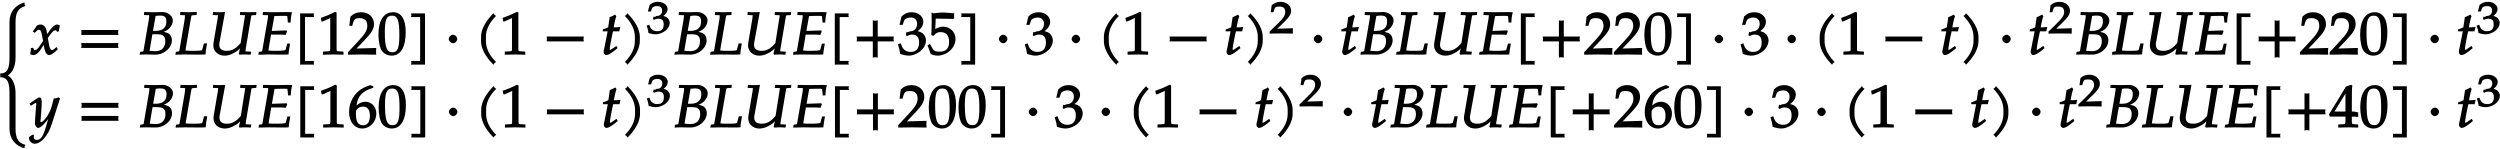 <svg xmlns="http://www.w3.org/2000/svg" xmlns:xlink="http://www.w3.org/1999/xlink" width="503pt" height="40" viewBox="0 0 503 30"><defs><symbol overflow="visible" id="a"><path d="M5.89 10.797c-1.374-.375-1.796-1.485-1.796-3.203V.437c0-1.921-.766-3.218-1.782-3.687v.266c1.016-.47 1.782-1.766 1.782-3.704v-7.14c0-1.719.422-2.828 1.984-3.25-.125-.235-.125-.235-.156-.297-.016-.094-.016-.172-.016-.406-1.812.468-3.031 1.843-3.031 3.953v7.14c0 2.079-.36 3.204-1.922 3.204.078.203.094.28.094.359 0 .094-.016.172-.094.375 1.563 0 1.922 1.125 1.922 3.188v7.156c0 2.093 1.219 3.468 3.031 3.968 0-.25 0-.343.016-.421.031-.079.031-.063.156-.297zm0 0"/></symbol><symbol overflow="visible" id="b"><path d="M5.875-5.875c-.14-.078-.344-.156-.453-.156-.469 0-1.063.468-1.797 1.578l-.453.656.25.094-.078-.578c-.14-1.188-.594-1.75-1.297-1.75-.313 0-.688.14-.797.297L.484-4.61l.407.25c.437-.485.578-.61.812-.61.39 0 .516.36.719 1.532l.125.718-.438.656C1.594-1.25 1.297-.905.953-.905c-.172 0-.172.078-.203.015l-.188-.468-.453.062c0 .36-.03.516-.093.89-.032.141-.047.173-.063.329.219.125.531.203.672.203.39 0 .953-.375 1.328-.938l.906-1.406-.234-.094.125.829c.172 1.015.578 1.609 1 1.609.266 0 .75-.234 1.125-.578l.64-.578-.218-.469c-.578.453-.766.61-.953.61-.188 0-.25-.094-.453-.5.015.046-.11-.407-.172-.75L3.5-3.313l.39-.532c.563-.765.782-1.015 1.157-1.015.187 0 .187-.032.312.312l.36-.11.203-1.171zm0 0"/></symbol><symbol overflow="visible" id="c"><path d="M8.266-4.078a1.419 1.419 0 01-.047-.36c0-.109.015-.234.062-.484h-7.5c.063.25.063.375.063.484 0 .125 0 .235-.063.5h7.5zm0 2.625a1.332 1.332 0 01-.047-.36c0-.109.015-.234.062-.484h-7.5c.063.25.063.375.063.485 0 .125 0 .25-.063.5h7.5zm0 0"/></symbol><symbol overflow="visible" id="d"><path d="M6.813-6.844c0-.984-1.094-1.687-2.016-1.687-.594 0-1.203.031-1.797.031l-1.938-.047-.062.61.797.03c.281 0 .266-.03.266.188 0 .172-.047.547-.11.907L.922-.782C.89-.577.875-.624.25-.531L.14.048A21.28 21.28 0 011.407 0c.64 0 1.266.031 1.922.031.563 0 1.219-.156 1.781-.5.954-.562 1.516-1.469 1.516-2.375 0-.515-.203-1-.531-1.265-.313-.25-.766-.391-1.594-.516v.266c.688-.25 1.063-.438 1.453-.75.531-.485.86-1.125.86-1.735zM5.296-2.656c0 1.234-.734 1.984-1.922 1.984-.25 0-.594-.015-.984-.047-.079-.015-.22-.015-.25-.031l.562-3.313h.906c1.235 0 1.688.375 1.688 1.407zm.219-3.985c0 1.266-.75 1.891-2.235 1.891h-.453l.531-3.016c.22 0 .532-.062.844-.062.969 0 1.313.297 1.313 1.187zm0 0"/></symbol><symbol overflow="visible" id="e"><path d="M6.25-2.234h-.484l-.235.875c-.11.375-.062.453-.25.515-.172.094-.984.11-1.64.11-.672 0-.97 0-1.579-.063 0-.031 0-.156.032-.297l1.094-6.36c.093-.452.046-.405.484-.452l.625-.032.047-.609-1.578.047-1.735-.047-.062.61.719.03c.28 0 .265-.03.265.173 0 .187-.031.53-.094.921L.83-.78C.78-.578.78-.625.124-.531L.031.047l2-.047L4.72.031c.5 0 .843 0 1.39-.047-.015-.421.125-1.343.297-2.218zm0 0"/></symbol><symbol overflow="visible" id="f"><path d="M9.531-8.531L8.187-8.5l-1.765-.047-.063.61.735.03c.36 0 .312.016.25.345l-.828 5.25C5.625-1.234 4.796-.734 3.75-.734c-1.031 0-1.531-.391-1.531-1.25 0-.22.015-.344.094-.72l1.062-5.843c-.5.031-.86.047-1.219.047-.344 0-.703-.016-1.203-.047l-.062.61.78.03c.313 0 .266-.062.266.141 0 .11-.03.422-.078.688l-.765 4.484a4.532 4.532 0 00-.078.735c0 1.218.937 2.093 2.28 2.093.548 0 1.11-.156 1.688-.453.72-.36 1.094-.64 1.704-1.36l-.235-.093c-.094.547-.172.86-.328 1.563l.156.156C6.688.016 7.047 0 7.406 0c.344 0 .672.016 1.11.047l.109-.61-.875-.046c-.266-.032-.25.03-.25-.125 0-.188 0-.204.078-.672l1.016-6.047c.078-.453.031-.406.484-.453l.547-.032.063-.609zm0 0"/></symbol><symbol overflow="visible" id="g"><path d="M6.813-8.5a14.129 14.129 0 00-.829-.031L3.172-8.5l-2.047-.047-.063.61.797.03c.297 0 .282-.03.282.173 0 .187-.032.53-.11.921L.984-.78c-.03.203-.046.156-.687.25l-.11.578L2.204 0l2.688.031C5.92.031 5.67.016 6.266 0l.062-.563c.063-.5.156-1 .266-1.625h-.578l-.235.844c-.11.422-.062.438-.312.5-.235.063-1.078.11-1.797.11-.5 0-.813 0-1.438-.063 0-.031 0-.156.032-.297L2.75-4h1.297c1.5 0 1.203.047 1.64.063l.282-.688-.11-.219-2.687.094H2.89l.484-2.719c.031-.187.016-.187.047-.25.594-.031.297-.031 1.484-.047.766 0 1.125-.03 1.125.157l.11 1.187h.546c.047-.89.125-1.484.297-2.062zm0 0"/></symbol><symbol overflow="visible" id="h"><path d="M3.938 1.297H2.28v-8.828h1.844c-.078-.203-.078-.282-.078-.375 0-.078 0-.157.078-.36H1.297V2.031h2.828c-.078-.203-.078-.281-.078-.375 0-.078 0-.156.078-.36zm0 0"/></symbol><symbol overflow="visible" id="i"><path d="M5.125-.094v-.484l-.75-.047c-.656-.031-.64-.031-.64-.656v-7.172l-.313-.125c-.875.469-1.61.781-2.86 1.219l.125.718h.235l1.547-.687.031-.016c.063 0-.047-.015-.047.266v5.797c0 .625.016.625-.64.656L1-.578v.625L3.125 0l2 .047zm0 0"/></symbol><symbol overflow="visible" id="j"><path d="M5.719-.094c-.016-.25-.016-.375-.016-.547 0-.14 0-.265.031-.671l-4.28.125.093.234 2.187-2.313C4.891-4.5 5.281-5.25 5.281-6.14 5.281-7.516 4.22-8.5 2.703-8.5c-.86 0-1.562.281-2.172.906L.312-5.766h.594l.188-.687c.203-.688.5-.86 1.297-.86 1.03 0 1.546.516 1.546 1.532 0 .89-.468 1.687-1.828 3.11L.047-.454v.5L2.859 0l2.875.047zm0 0"/></symbol><symbol overflow="visible" id="k"><path d="M5.688-4.5c0-2.625-.907-4-2.547-4C1.297-8.5.203-6.89.203-4c0 1.39.281 2.703.703 3.281.422.594 1.203.953 1.938.953 1.812 0 2.844-1.687 2.844-4.734zm-1.282.594C4.406-1.36 4.094-.437 3-.437c-1.156 0-1.516-1.079-1.516-4 0-2.516.313-3.375 1.438-3.375 1.172 0 1.484 1.03 1.484 3.906zm0 0"/></symbol><symbol overflow="visible" id="l"><path d="M3.594 1.906V-8.266H.766c.078.204.078.282.078.36 0 .093 0 .172-.078.375h1.843v8.828H.766c.078.203.078.281.078.36 0 .093 0 .171-.078.374h2.828zm0 0"/></symbol><symbol overflow="visible" id="m"><path d="M2.516-3.125c0-.422-.407-.844-.844-.844-.422 0-.86.422-.86.844 0 .438.438.86.86.86.437 0 .844-.422.844-.86zm0 0"/></symbol><symbol overflow="visible" id="n"><path d="M4.203-7.828a.735.735 0 01-.187-.14c-.063-.063-.11-.126-.22-.329-1.593 1.61-2.5 3.266-2.5 4.781v.797c0 1.516.907 3.172 2.5 4.781.11-.203.157-.265.22-.328.062-.062.125-.109.312-.203C2.875.063 2.281-1.344 2.281-2.719v-.797c0-1.39.594-2.78 2.047-4.25zm0 0"/></symbol><symbol overflow="visible" id="o"><path d="M8.266-2.766a1.332 1.332 0 01-.047-.359c0-.11.015-.234.062-.484h-7.5c.063.25.063.375.063.484 0 .125 0 .25-.063.5h7.5zm0 0"/></symbol><symbol overflow="visible" id="p"><path d="M3.703-5.516c-.453.047-.86.063-1.156.063.172-.984.297-1.578.531-2.25l-.25-.328a7.16 7.16 0 01-1.094.531l-.296 2.031c-.391.203-.704.328-1.063.407l-.047.406h1l-.64 3.25C.625-1.11.53-.813.53-.5c0 .297.266.61.5.61.422 0 .922-.282 1.86-1.032.218-.172.14-.125.437-.36l-.25-.437-.672.469c-.36.25-.484.313-.625.313-.093 0-.031.046-.031-.11 0-.297.156-1.234.516-3l.14-.61h1.266l.203-.89zm0 0"/></symbol><symbol overflow="visible" id="q"><path d="M3.766-2.719v-.797c0-1.515-.907-3.171-2.516-4.78-.11.202-.156.265-.203.327-.063.063-.125.11-.313.203 1.438 1.47 2.032 2.86 2.032 4.25v.797c0 1.375-.594 2.781-2.032 4.25.188.094.25.14.313.203.047.063.094.125.203.329C2.86.452 3.766-1.204 3.766-2.72zm0 0"/></symbol><symbol overflow="visible" id="s"><path d="M8.266-2.766a1.332 1.332 0 01-.047-.359c0-.11.015-.234.062-.484h-3.25v-3.266c-.25.063-.375.078-.484.078-.125 0-.25-.016-.5-.078v3.266H.78c.063.25.063.375.063.484 0 .125 0 .25-.063.5h3.266V.641c.25-.063.375-.079.5-.079.11 0 .234.016.484.079v-3.266h3.25zm0 0"/></symbol><symbol overflow="visible" id="t"><path d="M5.656-2.813c0-.562-.281-1.171-.703-1.468-.297-.219-.672-.344-.953-.407.734-.562 1.125-1.203 1.125-1.906 0-1.062-1.016-1.906-2.344-1.906-.812 0-1.453.266-2.047.86L.328-5.954h.64l.266-.797c.125-.406.75-.688 1.375-.688.766 0 1.266.5 1.266 1.25 0 .907-.563 1.532-1.406 1.532-.11 0-.469.187-.469.187l-.25-.093-.14.671.202.188C2.297-3.938 2.516-4 2.845-4c1 0 1.422.516 1.422 1.594 0 1.219-.579 1.89-1.704 1.89-.546 0-.937-.14-1.296-.468C.984-1.25.859-1.438.578-2.25l-.562.219C.28-1.234.375-.797.469-.11c.765.25 1.281.343 1.734.343.953 0 2.14-.562 2.813-1.375.406-.484.64-1.109.64-1.671zm0 0"/></symbol><symbol overflow="visible" id="u"><path d="M5.625-3.156c0-1.344-1.11-2.438-2.469-2.438-.578 0-1.11.188-1.61.485l.095-2.11 3.578.063.14-.157c-.03-.265-.03-.343-.03-.515 0-.188 0-.266.03-.531l-.093-.11v.203s-1.375-.171-2.188-.171c-.812 0-1.984.171-1.984.171L.89-8.469l-.094.11.031 1.687C.828-5.625.781-4.5.75-3.89l.422.141c.625-.625.844-.75 1.437-.75 1.141 0 1.72.672 1.72 1.969 0 1.328-.626 1.969-1.923 1.969-.656 0-1.156-.172-1.312-.485l-.61-1.062-.5.28c.297.735.454 1.126.641 1.735.344.188.922.328 1.438.328.812 0 1.75-.375 2.406-.953.734-.64 1.156-1.547 1.156-2.437zm0 0"/></symbol><symbol overflow="visible" id="w"><path d="M5.953-5.875l-.203-.156c-.375.14-.64.203-1.016.234l-.453 1.703c-.14.563-.531 1.344-.922 1.938-.421.61-.89 1.094-1.156 1.094-.265 0-.11-.438-.094-.594l.172-2.328c.031-.36.047-.829.047-1.157 0-.53-.219-.89-.422-.89-.156 0-.422.125-1 .515L-.14-4.78l.266.437.734-.453c.063-.047.125-.11.204-.11.312 0 .125.485.109.673L.969-1.328l-.016.484c-.015.5.36.969.656.969.454 0 1.547-1.047 2.438-2.39l-.234-.094-.579 2.03c-.609 2.126-1.078 2.86-1.906 2.86-.422 0-.61-.187-.61-.61 0-.062.016-.155.032-.343l-.297-.11-.672.485c-.015.156-.015.219-.015.281 0 .516.578 1.063 1.125 1.063 1.265 0 2.703-1.61 3.406-3.828L6-5.828zm0 0"/></symbol><symbol overflow="visible" id="x"><path d="M5.719-2.75c0-1.375-.953-2.406-2.219-2.406-.703 0-1.25.328-1.766.75.22-1.844 1.094-2.89 3.375-3.563v-.265L4.531-8.5c-1.156.39-1.75.656-2.36 1.188C.939-6.282.235-4.72.235-3.079.234-1.11 1.344.234 2.875.234c1.563 0 2.844-1.359 2.844-2.984zm-1.297.422c0 1.234-.469 1.906-1.39 1.906-1.016 0-1.423-.734-1.423-2.344 0-.406 0-.546.141-.75.266-.406.719-.656 1.297-.656.906 0 1.375.656 1.375 1.844zm0 0"/></symbol><symbol overflow="visible" id="y"><path d="M5.766-.094v-.484l-.704-.047c-.578-.031-.578-.063-.578-.781v-.75c.579 0 .829 0 1.282.062v-1L5.734-3s-.671-.188-1.062-.188h-.188v-1.53c0-2.126.016-3.157.094-3.72l-.281-.124-.984.343-3.438 5.64.203.423h3.125v.75c0 .718.016.765-.578.781l-.875.047v.625L3.813 0l1.953.047zM3.344-3.188H1l2.438-3.984-.235-.094v4.079zm0 0"/></symbol><symbol overflow="visible" id="r"><path d="M4.703-2.11c0-.421-.25-.89-.594-1.124a2.225 2.225 0 00-.703-.282c.531-.375.86-.875.86-1.406 0-.781-.86-1.437-1.938-1.437-.64 0-1.203.203-1.687.656L.312-4.406h.594l.219-.625c.11-.297.563-.469 1.063-.469.624 0 .984.328.984.89 0 .673-.406 1.094-1.094 1.094-.078 0-.36.204-.36.204l-.265-.094-.125.515.203.157c.407-.172.594-.22.844-.22.813 0 1.11.329 1.11 1.142 0 .906-.422 1.359-1.329 1.359-.437 0-.719-.094-1.015-.344C.906-.984.828-1.094.578-1.75l-.531.188c.234.609.312.937.375 1.468C1.078.11 1.5.172 1.859.172c.782 0 1.766-.422 2.297-1.016.328-.375.547-.86.547-1.265zm0 0"/></symbol><symbol overflow="visible" id="v"><path d="M4.75-.11c-.016-.187-.016-.265-.016-.39s0-.203.032-.547l-3.141.094 1.5-1.469c.938-.906 1.266-1.5 1.266-2.156 0-1.016-.891-1.781-2.125-1.781-.688 0-1.282.218-1.782.687L.297-4.266h.547l.172-.546c.156-.516.359-.594 1-.594.828 0 1.203.343 1.203 1.093 0 .657-.36 1.22-1.453 2.282L.078-.391v.422L2.391 0l2.375.031zm0 0"/></symbol></defs><use xlink:href="#a" x="-.966" y="18.283"/><use xlink:href="#b" x="6.112" y="10.961"/><use xlink:href="#c" x="15.545" y="10.961"/><use xlink:href="#d" x="27.954" y="10.961"/><use xlink:href="#e" x="35.259" y="10.961"/><use xlink:href="#f" x="41.906" y="10.961"/><use xlink:href="#g" x="51.781" y="10.961"/><use xlink:href="#h" x="59.085" y="10.961"/><use xlink:href="#i" x="63.987" y="10.961"/><use xlink:href="#j" x="69.965" y="10.961"/><use xlink:href="#k" x="75.942" y="10.961"/><use xlink:href="#l" x="81.92" y="10.961"/><use xlink:href="#m" x="89.476" y="10.961"/><use xlink:href="#n" x="95.489" y="10.961"/><use xlink:href="#i" x="100.558" y="10.961"/><use xlink:href="#o" x="109.19" y="10.961"/><use xlink:href="#p" x="120.93" y="10.961"/><use xlink:href="#q" x="124.971" y="10.961"/><use xlink:href="#r" x="130.046" y="6.728"/><use xlink:href="#d" x="135.543" y="10.961"/><use xlink:href="#e" x="142.848" y="10.961"/><use xlink:href="#f" x="149.495" y="10.961"/><use xlink:href="#g" x="159.358" y="10.961"/><use xlink:href="#h" x="166.662" y="10.961"/><use xlink:href="#s" x="171.564" y="10.961"/><use xlink:href="#t" x="180.65" y="10.961"/><use xlink:href="#u" x="186.628" y="10.961"/><use xlink:href="#l" x="192.605" y="10.961"/><use xlink:href="#m" x="200.173" y="10.961"/><use xlink:href="#t" x="206.174" y="10.961"/><use xlink:href="#m" x="214.806" y="10.961"/><use xlink:href="#n" x="220.807" y="10.961"/><use xlink:href="#i" x="225.876" y="10.961"/><use xlink:href="#o" x="234.52" y="10.961"/><use xlink:href="#p" x="246.26" y="10.961"/><use xlink:href="#q" x="250.301" y="10.961"/><use xlink:href="#v" x="255.375" y="6.728"/><use xlink:href="#m" x="263.528" y="10.961"/><use xlink:href="#p" x="269.53" y="10.961"/><use xlink:href="#d" x="273.57" y="10.961"/><use xlink:href="#e" x="280.875" y="10.961"/><use xlink:href="#f" x="287.522" y="10.961"/><use xlink:href="#g" x="297.397" y="10.961"/><use xlink:href="#h" x="304.702" y="10.961"/><use xlink:href="#s" x="309.603" y="10.961"/><use xlink:href="#j" x="318.689" y="10.961"/><use xlink:href="#j" x="324.667" y="10.961"/><use xlink:href="#k" x="330.644" y="10.961"/><use xlink:href="#l" x="336.622" y="10.961"/><use xlink:href="#m" x="344.178" y="10.961"/><use xlink:href="#t" x="350.179" y="10.961"/><use xlink:href="#m" x="358.823" y="10.961"/><use xlink:href="#n" x="364.824" y="10.961"/><use xlink:href="#i" x="369.893" y="10.961"/><use xlink:href="#o" x="378.525" y="10.961"/><use xlink:href="#p" x="390.265" y="10.961"/><use xlink:href="#q" x="394.306" y="10.961"/><use xlink:href="#m" x="402.041" y="10.961"/><use xlink:href="#p" x="408.042" y="10.961"/><use xlink:href="#v" x="412.086" y="6.728"/><use xlink:href="#d" x="417.582" y="10.961"/><use xlink:href="#e" x="424.887" y="10.961"/><use xlink:href="#f" x="431.534" y="10.961"/><use xlink:href="#g" x="441.409" y="10.961"/><use xlink:href="#h" x="448.713" y="10.961"/><use xlink:href="#s" x="453.615" y="10.961"/><use xlink:href="#j" x="462.701" y="10.961"/><use xlink:href="#j" x="468.679" y="10.961"/><use xlink:href="#k" x="474.656" y="10.961"/><use xlink:href="#l" x="480.634" y="10.961"/><use xlink:href="#m" x="488.189" y="10.961"/><use xlink:href="#p" x="494.191" y="10.961"/><use xlink:href="#r" x="498.238" y="6.728"/><use xlink:href="#w" x="6.076" y="25.622"/><use xlink:href="#c" x="15.58" y="25.622"/><use xlink:href="#d" x="27.99" y="25.622"/><use xlink:href="#e" x="35.295" y="25.622"/><use xlink:href="#f" x="41.942" y="25.622"/><use xlink:href="#g" x="51.817" y="25.622"/><use xlink:href="#h" x="59.121" y="25.622"/><use xlink:href="#i" x="64.023" y="25.622"/><use xlink:href="#x" x="70" y="25.622"/><use xlink:href="#k" x="75.978" y="25.622"/><use xlink:href="#l" x="81.956" y="25.622"/><g><use xlink:href="#m" x="89.511" y="25.622"/></g><g><use xlink:href="#n" x="95.525" y="25.622"/><use xlink:href="#i" x="100.594" y="25.622"/></g><g><use xlink:href="#o" x="109.225" y="25.622"/></g><g><use xlink:href="#p" x="120.965" y="25.622"/></g><g><use xlink:href="#q" x="125.006" y="25.622"/></g><g><use xlink:href="#r" x="130.082" y="21.39"/></g><g><use xlink:href="#d" x="135.579" y="25.622"/><use xlink:href="#e" x="142.884" y="25.622"/><use xlink:href="#f" x="149.531" y="25.622"/></g><g><use xlink:href="#g" x="159.394" y="25.622"/><use xlink:href="#h" x="166.698" y="25.622"/><use xlink:href="#s" x="171.6" y="25.622"/><use xlink:href="#j" x="180.686" y="25.622"/><use xlink:href="#k" x="186.664" y="25.622"/><use xlink:href="#k" x="192.641" y="25.622"/><use xlink:href="#l" x="198.619" y="25.622"/></g><g><use xlink:href="#m" x="206.186" y="25.622"/></g><g><use xlink:href="#t" x="212.188" y="25.622"/></g><g><use xlink:href="#m" x="220.82" y="25.622"/></g><g><use xlink:href="#n" x="226.821" y="25.622"/><use xlink:href="#i" x="231.89" y="25.622"/></g><g><use xlink:href="#o" x="240.534" y="25.622"/></g><g><use xlink:href="#p" x="252.274" y="25.622"/></g><g><use xlink:href="#q" x="256.315" y="25.622"/></g><g><use xlink:href="#v" x="261.388" y="21.39"/></g><g><use xlink:href="#m" x="269.542" y="25.622"/></g><g><use xlink:href="#p" x="275.544" y="25.622"/></g><g><use xlink:href="#d" x="279.584" y="25.622"/><use xlink:href="#e" x="286.889" y="25.622"/><use xlink:href="#f" x="293.536" y="25.622"/></g><g><use xlink:href="#g" x="303.411" y="25.622"/><use xlink:href="#h" x="310.716" y="25.622"/><use xlink:href="#s" x="315.617" y="25.622"/><use xlink:href="#j" x="324.703" y="25.622"/><use xlink:href="#x" x="330.681" y="25.622"/><use xlink:href="#k" x="336.658" y="25.622"/><use xlink:href="#l" x="342.636" y="25.622"/></g><g><use xlink:href="#m" x="350.192" y="25.622"/></g><g><use xlink:href="#t" x="356.193" y="25.622"/></g><g><use xlink:href="#m" x="364.825" y="25.622"/></g><g><use xlink:href="#n" x="370.838" y="25.622"/><use xlink:href="#i" x="375.907" y="25.622"/></g><g><use xlink:href="#o" x="384.539" y="25.622"/></g><g><use xlink:href="#p" x="396.279" y="25.622"/></g><g><use xlink:href="#q" x="400.32" y="25.622"/></g><g><use xlink:href="#m" x="408.043" y="25.622"/></g><g><use xlink:href="#p" x="414.056" y="25.622"/></g><g><use xlink:href="#v" x="418.099" y="21.39"/></g><g><use xlink:href="#d" x="423.596" y="25.622"/><use xlink:href="#e" x="430.901" y="25.622"/><use xlink:href="#f" x="437.548" y="25.622"/></g><g><use xlink:href="#g" x="447.411" y="25.622"/><use xlink:href="#h" x="454.715" y="25.622"/><use xlink:href="#s" x="459.617" y="25.622"/><use xlink:href="#y" x="468.703" y="25.622"/><use xlink:href="#k" x="474.681" y="25.622"/><use xlink:href="#l" x="480.658" y="25.622"/></g><g><use xlink:href="#m" x="488.226" y="25.622"/></g><g><use xlink:href="#p" x="494.227" y="25.622"/></g><g><use xlink:href="#r" x="498.274" y="21.39"/></g></svg>